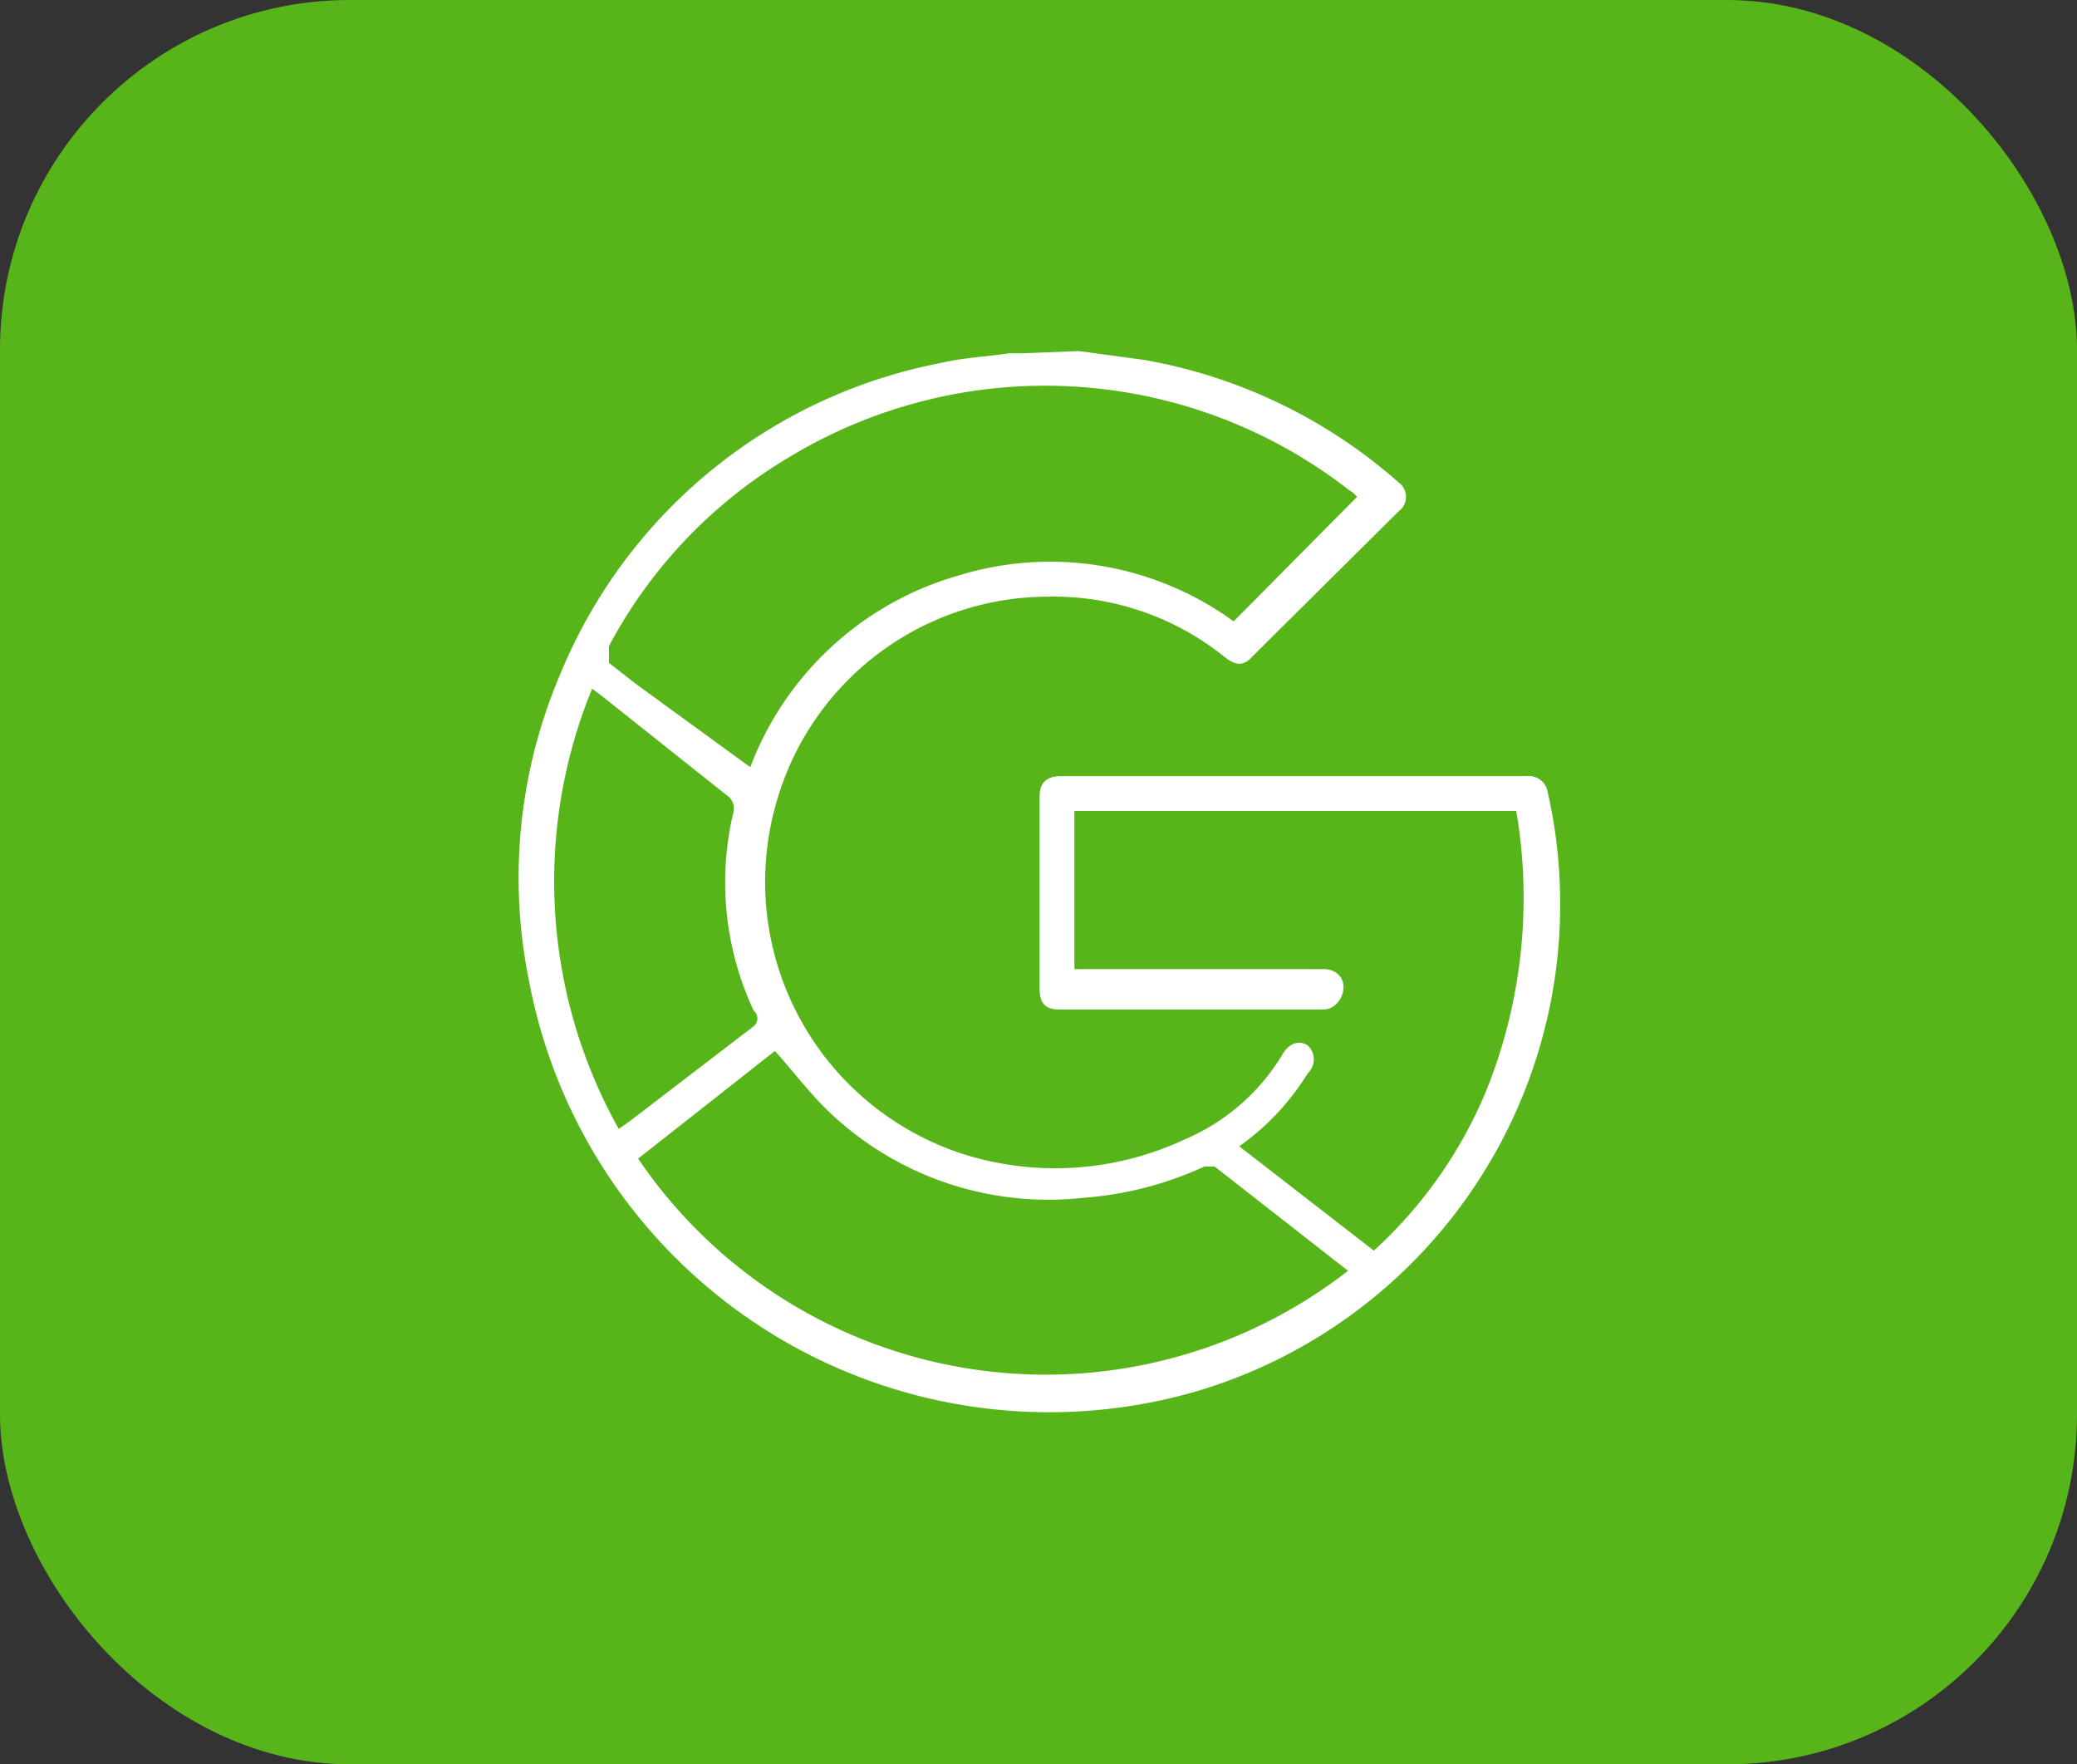 <svg xmlns="http://www.w3.org/2000/svg" viewBox="0 0 18.52 15.73"><rect x="0" y="0" width="18.52" height="15.73" fill="#333333" stroke="none"/><defs><style>.cls-1{fill:#57b51a;}.cls-2{fill:#fff;}</style></defs><g id="Capa_2" data-name="Capa 2"><g id="Layer_1" data-name="Layer 1"><rect class="cls-1" width="18.52" height="15.73" rx="3.12"/><g id="RqY5FD.tif"><path class="cls-2" d="M9.62,3.13l.59.08A4.64,4.64,0,0,1,12.47,4.3a.16.16,0,0,1,0,.26l-1.3,1.29c-.08.09-.15.09-.26,0a2.43,2.43,0,0,0-1.58-.53A2.52,2.52,0,0,0,6.93,7.13a2.55,2.55,0,0,0,1.63,3.15,2.72,2.72,0,0,0,2-.12,1.87,1.87,0,0,0,.87-.75c.06-.11.15-.14.23-.09a.17.17,0,0,1,0,.25,2.22,2.22,0,0,1-.61.65l1.2.93a4,4,0,0,0,1-1.42,4.6,4.6,0,0,0,.27-2.5H9.58V8.64H11.8c.11,0,.18.07.18.16S11.91,9,11.8,9H9.44c-.12,0-.17-.06-.17-.18V7.1c0-.12.06-.18.19-.18h4.15a.17.17,0,0,1,.19.14,4.53,4.53,0,0,1-3.15,5.35A4.72,4.72,0,0,1,4.72,8.76,4.62,4.62,0,0,1,5,6,4.61,4.61,0,0,1,8.37,3.24c.21-.05.42-.06.63-.09l.11,0ZM6.69,6.84A2.81,2.81,0,0,1,8.55,5.13,2.78,2.78,0,0,1,11,5.54l1.1-1.11a.22.22,0,0,0-.07-.06,4.41,4.41,0,0,0-5-.29,4.31,4.31,0,0,0-1.6,1.68c0,.07,0,.11,0,.15l.23.18Zm-1,3.49a4.39,4.39,0,0,0,6.33,1h0l-1.19-.93h-.09a3.13,3.13,0,0,1-1.09.28,2.83,2.83,0,0,1-2.25-.76c-.17-.16-.32-.36-.49-.55Zm-.18-.26L5.61,10l1.11-.85a.09.09,0,0,0,0-.14,2.7,2.7,0,0,1-.18-1.77.14.14,0,0,0-.06-.15L5.36,6.2l-.08-.06A4.52,4.52,0,0,0,5.52,10.07Z"/></g></g></g></svg>